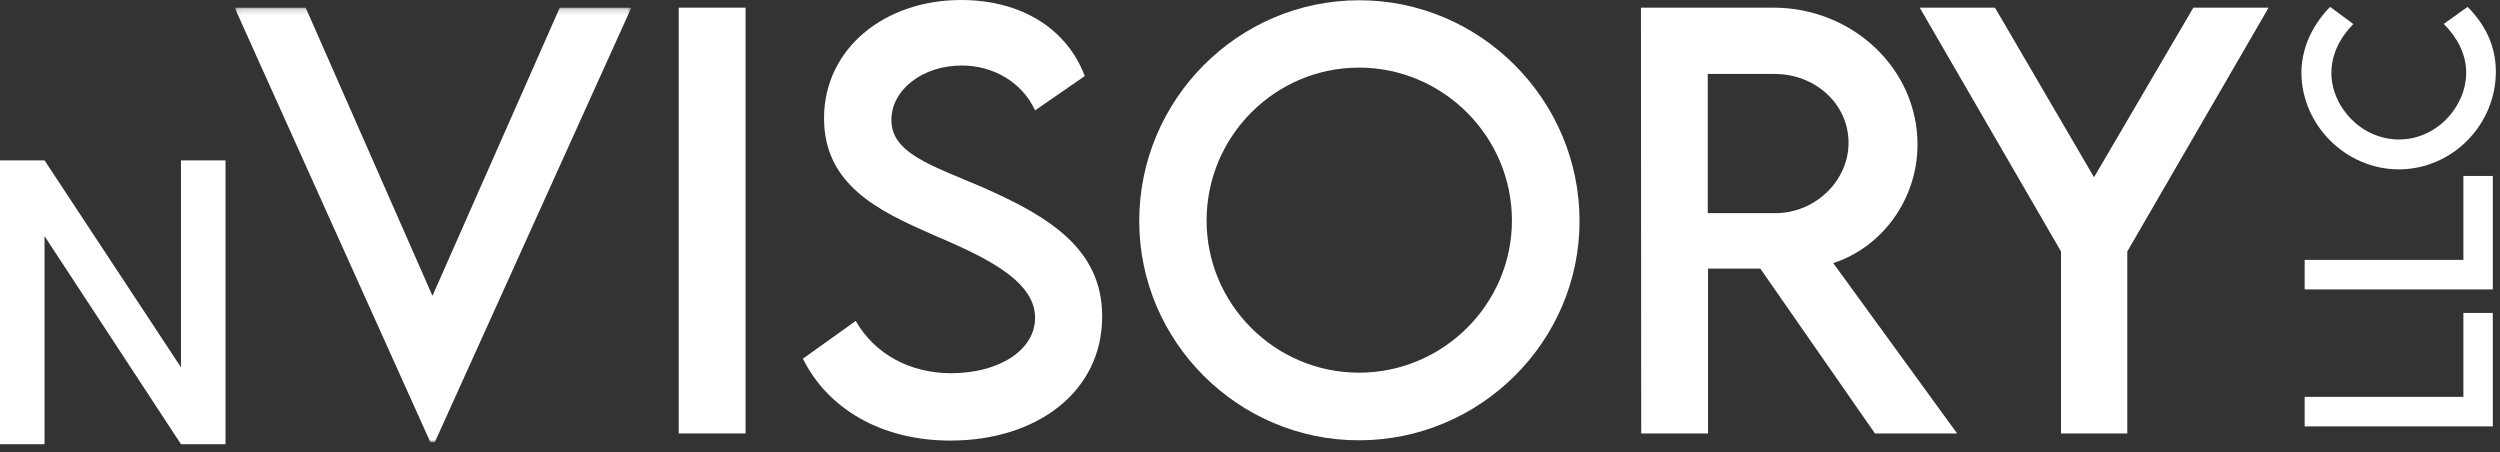 <?xml version="1.0" encoding="UTF-8"?>
<svg viewBox="0 0 442 80" version="1.1" xmlns="http://www.w3.org/2000/svg" xmlns:xlink="http://www.w3.org/1999/xlink">
    <rect x="0" y="0" width="442" height="80" fill="#333333" stroke="none"/>
    <title>text-logo</title>
    <defs>
        <polygon id="path-1" points="0.06 0.181 70.14 0.181 70.14 77 0.06 77"></polygon>
    </defs>
    <g id="Landing-Page" stroke="none" stroke-width="1" fill="none" fill-rule="evenodd">
        <g id="Artboard" transform="translate(-39, -183)">
            <g id="text-logo" transform="translate(39, 183)">
                <g id="Group-2">
                    <g id="Group-3" transform="translate(41.482, 1.172)">
                        <mask id="mask-2" fill="white">
                            <use xlink:href="#path-1"></use>
                        </mask>
                        <g id="Clip-2"></g>
                        <polyline id="Fill-1" fill="#FFFFFF" mask="url(#mask-2)" points="70.14 0.181 35.396 77 34.603 77 0 0.181 12.561 0.181 34.977 51.131 57.484 0.181 70.14 0.181"></polyline>
                    </g>
                    <polygon id="Fill-4" fill="#FFFFFF" points="120 76.632 131.814 76.632 131.814 1.353 120 1.353"></polygon>
                    <path d="M7.875,78.533 L1.9095836e-14,78.533 L1.9095836e-14,28.353 L7.875,28.353 L31.996,64.939 L31.996,28.353 L39.871,28.353 L39.871,78.533 L31.996,78.533 L7.875,41.746 L7.875,78.533 Z" id="Combined-Shape" fill="#FFFFFF"></path>
                    <path d="M141.954,63.415 L151.293,56.74 C154.656,62.622 160.915,65.985 168.154,65.985 C176.606,65.985 183.003,61.921 183.003,56.176 C183.003,49.219 173.102,45.018 164.323,41.233 C155.498,37.313 145.689,32.735 145.689,20.921 C145.689,8.592 156.386,7.10542736e-15 169.927,7.10542736e-15 C180.669,7.10542736e-15 188.701,5.184 191.782,13.449 L183.003,19.519 C180.669,14.429 175.485,11.581 170.022,11.581 C163.11,11.581 157.598,15.878 157.598,21.2 C157.598,27.085 164.559,29.186 173.709,33.109 C185.618,38.339 194.866,44.084 194.866,55.944 C194.866,69.301 183.284,77.894 168.013,77.894 C155.639,77.894 146.253,72.103 141.954,63.415" id="Fill-5" fill="#FFFFFF"></path>
                    <path d="M267.309,38.991 C267.309,24.097 255.121,11.955 240.269,11.955 C225.421,11.955 213.325,24.097 213.325,38.991 C213.325,53.797 225.421,65.89 240.269,65.89 C255.121,65.89 267.309,53.797 267.309,38.991 Z M201.416,39.086 C201.416,17.605 218.883,0.046 240.318,0.046 C261.705,0.046 279.264,17.605 279.264,39.086 C279.264,60.381 261.705,77.845 240.269,77.845 C218.883,77.845 201.416,60.381 201.416,39.086 L201.416,39.086 Z" id="Fill-6" fill="#FFFFFF"></path>
                    <path d="M313.793,37.687 C320.891,37.733 326.823,31.988 326.823,25.263 C326.823,18.26 320.8,13.076 313.793,13.076 L301.933,13.076 L301.933,37.687 L313.793,37.687 Z M331.493,76.632 L311.227,47.492 L301.979,47.492 L301.979,76.632 L290.165,76.632 L290.119,1.353 L313.515,1.353 C327.524,1.353 339.014,12.142 339.014,25.542 C339.014,35.255 332.754,43.71 324.116,46.512 L346.017,76.632 L331.493,76.632 L331.493,76.632 Z" id="Fill-7" fill="#FFFFFF"></path>
                    <polyline id="Fill-8" fill="#FFFFFF" points="364.387 44.457 339.403 1.353 352.711 1.353 370.224 31.336 387.783 1.353 401.091 1.353 376.106 44.457 376.106 76.632 364.387 76.632 364.387 44.457"></polyline>
                </g>
                <polyline id="Fill-9" fill="#FFFFFF" points="435.529 55.328 440.729 55.328 440.729 75.386 407.464 75.386 407.464 70.167 435.529 70.167 435.529 55.328"></polyline>
                <polyline id="Fill-10" fill="#FFFFFF" points="435.529 31.11 440.729 31.11 440.729 51.168 407.464 51.168 407.464 45.948 435.529 45.948 435.529 31.11"></polyline>
                <path d="M424.117,29.942 C414.748,29.942 406.885,22.12 406.885,12.772 C406.948,8.459 408.785,4.476 411.962,1.216 L416.069,4.249 C413.738,6.582 412.19,9.615 412.19,12.875 C412.19,18.901 417.472,24.659 424.137,24.659 C430.844,24.659 436.024,18.818 436.024,12.855 C436.024,9.449 434.331,6.519 432.062,4.229 L436.273,1.216 C439.098,4.085 441.265,7.737 441.265,12.689 C441.265,22.12 433.507,29.942 424.117,29.942" id="Fill-11" fill="#FFFFFF"></path>
            </g>
        </g>
    </g>
</svg>